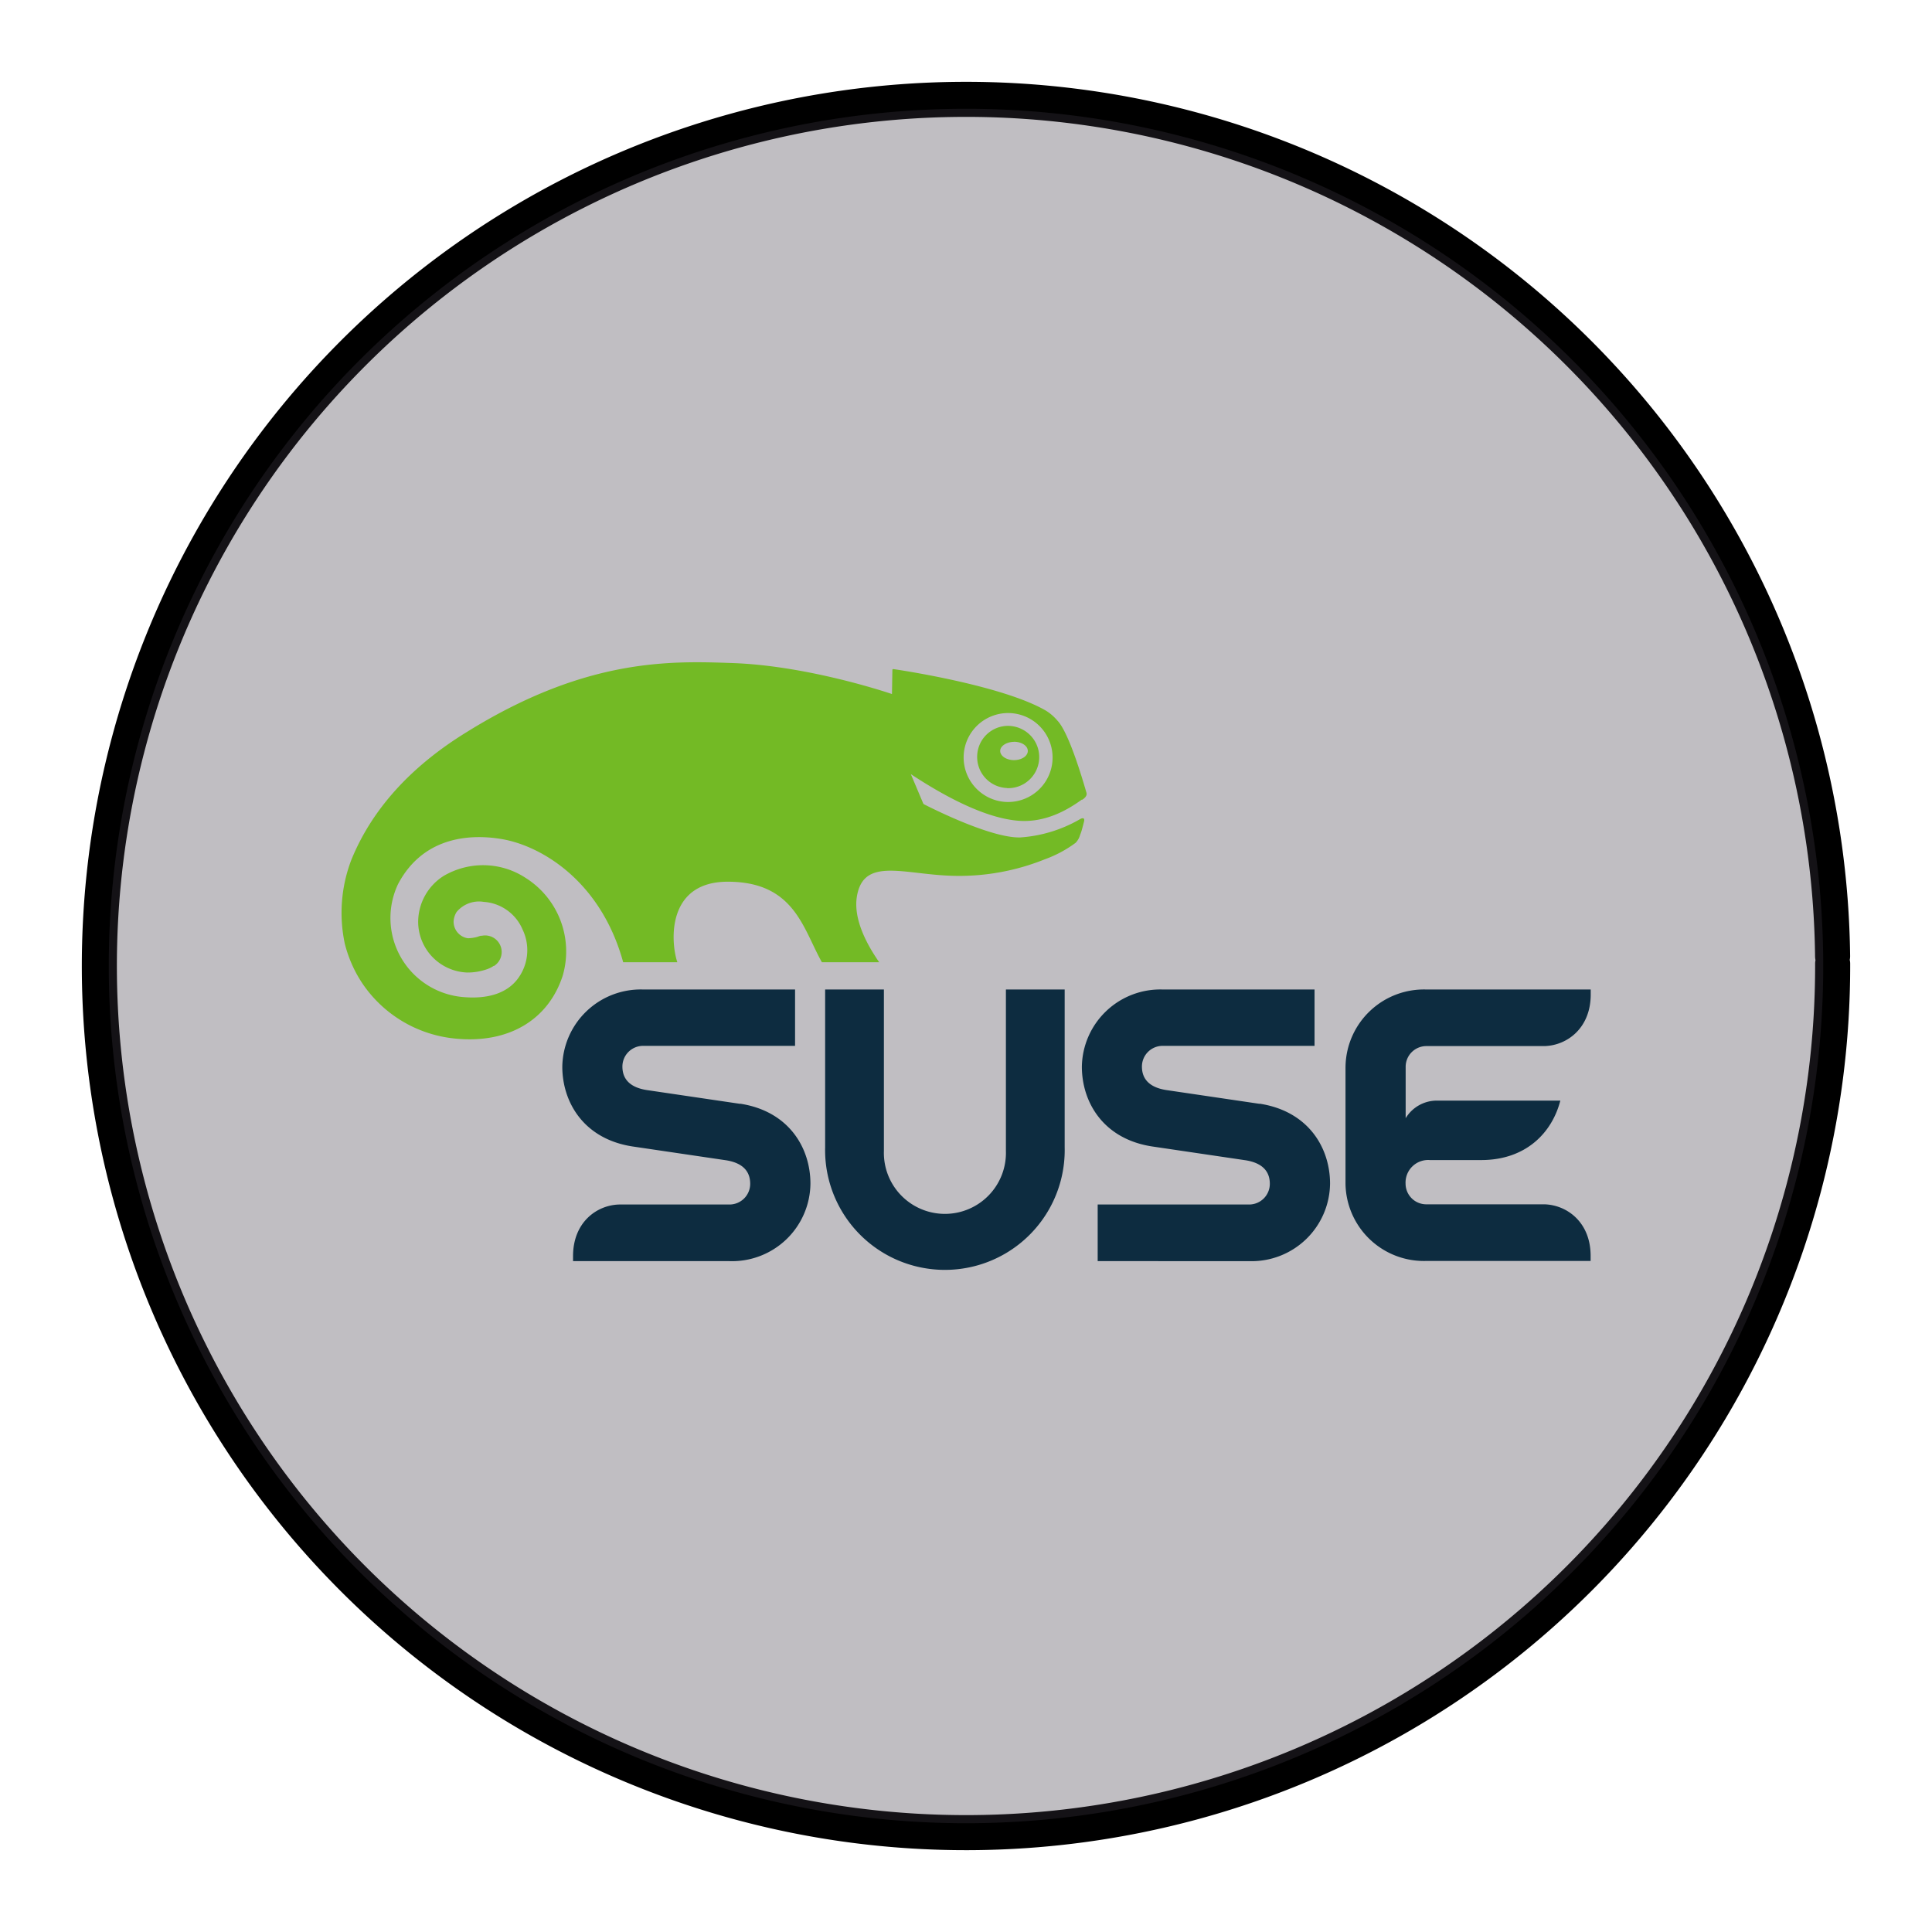 <?xml version="1.0" encoding="UTF-8" standalone="no"?>
<svg
   xmlns:dc="http://purl.org/dc/elements/1.1/"
   xmlns:cc="http://creativecommons.org/ns#"
   xmlns:rdf="http://www.w3.org/1999/02/22-rdf-syntax-ns#"
   xmlns:svg="http://www.w3.org/2000/svg"
   xmlns="http://www.w3.org/2000/svg"
   xmlns:sodipodi="http://sodipodi.sourceforge.net/DTD/sodipodi-0.dtd"
   xmlns:inkscape="http://www.inkscape.org/namespaces/inkscape"
   width="248.0px"
   height="248.0px"
   viewBox="0 0 248.0 248.0"
   version="1.1"
   id="SVGRoot"
   sodipodi:docname="suse White.svg"
   inkscape:version="1.0.2-2 (e86c870879, 2021-01-15)">
  <defs
     id="defs1402">
    <inkscape:path-effect
       effect="fillet_chamfer"
       id="path-effect2040"
       is_visible="true"
       lpeversion="1"
       satellites_param="F,0,0,1,0,0,0,1 @ F,0,0,1,0,6.076,0,1 @ F,0,0,1,0,6.145,0,1 @ F,0,0,1,0,0,0,1"
       unit="px"
       method="auto"
       mode="F"
       radius="0"
       chamfer_steps="1"
       flexible="false"
       use_knot_distance="true"
       apply_no_radius="true"
       apply_with_radius="true"
       only_selected="true"
       hide_knots="false" />
    <style
       id="style1979">.cls-1{fill:url(#GreenGradient);}.cls-2{fill:#fff;}</style>
    <linearGradient
       id="GreenGradient"
       x1="-522.53"
       y1="465.47"
       x2="-416.47"
       y2="571.53"
       gradientTransform="rotate(-90,-456.5,24.5)"
       gradientUnits="userSpaceOnUse">
      <stop
         offset="0"
         stop-color="#1b660f"
         id="stop1981" />
      <stop
         offset="1"
         stop-color="#6cae3e"
         id="stop1983" />
    </linearGradient>
    <linearGradient
       id="OrangeGradient"
       x1="1131.1"
       y1="-516.48"
       x2="1131.1"
       y2="-366.48"
       gradientTransform="rotate(-135,816.692,-8.799)"
       gradientUnits="userSpaceOnUse">
      <stop
         offset="0"
         stop-color="#c8511b"
         id="stop138" />
      <stop
         offset="1"
         stop-color="#f90"
         id="stop140" />
    </linearGradient>
  </defs>
  <sodipodi:namedview
     id="base"
     pagecolor="#ffffff"
     bordercolor="#666666"
     borderopacity="1.0"
     inkscape:pageopacity="0"
     inkscape:pageshadow="2"
     inkscape:zoom="1.5733379"
     inkscape:cx="124"
     inkscape:cy="124"
     inkscape:document-units="px"
     inkscape:current-layer="layer2"
     inkscape:document-rotation="0"
     showgrid="true"
     inkscape:window-width="1366"
     inkscape:window-height="705"
     inkscape:window-x="-8"
     inkscape:window-y="-8"
     inkscape:window-maximized="1"
     inkscape:snap-global="false"
     showguides="true">
    <inkscape:grid
       type="xygrid"
       id="grid1972" />
  </sodipodi:namedview>
  <g
     inkscape:groupmode="layer"
     id="layer3"
     inkscape:label="BG" />
  <g
     inkscape:groupmode="layer"
     id="layer4"
     inkscape:label="Bounding Box" />
  <g
     inkscape:groupmode="layer"
     id="layer2"
     inkscape:label="Top">
    <g
       id="g858"
       transform="translate(-0.193,-0.05)">
      <path
         style="fill:none;fill-opacity:1;stroke:#000000;stroke-width:4.5;stroke-linecap:round;stroke-linejoin:round;stroke-miterlimit:4;stroke-dasharray:none;stroke-opacity:1;paint-order:normal"
         id="path883"
         sodipodi:type="arc"
         sodipodi:cx="154.57903"
         sodipodi:cy="83.172447"
         sodipodi:rx="111.24604"
         sodipodi:ry="111.24604"
         sodipodi:start="5.9893981"
         sodipodi:end="5.9807042"
         sodipodi:open="true"
         sodipodi:arc-type="arc"
         transform="rotate(16.684)"
         d="M 261.059,50.958 A 111.246,111.246 0 0 1 187.025,189.582 111.246,111.246 0 0 1 48.24,115.85 111.246,111.246 0 0 1 121.671,-23.095 111.246,111.246 0 0 1 260.775,50.033" />
      <path
         style="fill:#3d3846;fill-opacity:0.327;stroke:none;stroke-width:4.451;stroke-linecap:round;stroke-linejoin:round;stroke-miterlimit:4;stroke-dasharray:none;stroke-opacity:1;paint-order:normal"
         id="path885"
         sodipodi:type="arc"
         sodipodi:cx="154.57903"
         sodipodi:cy="83.172447"
         sodipodi:rx="110.03654"
         sodipodi:ry="110.03654"
         sodipodi:start="5.9893981"
         sodipodi:end="5.9807042"
         sodipodi:open="true"
         sodipodi:arc-type="arc"
         transform="rotate(16.684)"
         d="M 259.901,51.308 A 110.037,110.037 0 0 1 186.672,188.425 110.037,110.037 0 0 1 49.397,115.494 110.037,110.037 0 0 1 122.029,-21.939 110.037,110.037 0 0 1 259.62,50.394" />
    </g>
    <g
       id="g16"
       transform="matrix(1.667,0,0,1.667,27.341,77.341)">
      <path
         d="m 40.592,38.604 -7.2,-1.063 c -1.24,-0.197 -1.866,-0.808 -1.866,-1.808 0,-0.423 0.168,-0.83 0.467,-1.128 a 1.6,1.6 0 0 1 1.128,-0.467 h 11.7 V 29.8 H 33.14 a 6.04,6.04 0 0 0 -6.242,5.939 c 0,2.733 1.643,5.567 5.402,6.146 l 7.2,1.063 c 1.244,0.197 1.866,0.808 1.866,1.813 0,0.423 -0.168,0.83 -0.467,1.128 a 1.6,1.6 0 0 1 -1.128,0.467 h -8.5 c -1.728,0.048 -3.546,1.372 -3.546,3.972 v 0.388 h 12.038 a 6.04,6.04 0 0 0 4.377,-1.668 c 1.175,-1.122 1.847,-2.672 1.865,-4.297 0,-2.738 -1.638,-5.572 -5.402,-6.157 z M 87.207,35.75 v 9.012 a 6.04,6.04 0 0 0 6.247,5.939 h 12.628 v -0.388 c 0,-2.595 -1.818,-3.92 -3.552,-3.972 h -9.103 c -0.423,0 -0.83,-0.168 -1.128,-0.467 a 1.6,1.6 0 0 1 -0.467,-1.128 1.74,1.74 0 0 1 1.872,-1.813 h 3.945 c 3.472,0 5.47,-2.127 6.1,-4.578 h -9.48 c -0.993,-0.01 -1.917,0.506 -2.43,1.356 v -3.96 c 0,-0.423 0.168,-0.83 0.467,-1.128 a 1.6,1.6 0 0 1 1.128,-0.467 h 9.103 c 1.728,-0.048 3.552,-1.377 3.552,-3.972 V 29.8 H 93.45 a 6.04,6.04 0 0 0 -6.242,5.95 z m -6.61,2.854 -7.2,-1.063 c -1.24,-0.197 -1.866,-0.808 -1.866,-1.808 0,-0.423 0.168,-0.83 0.467,-1.128 a 1.6,1.6 0 0 1 1.128,-0.467 H 84.823 V 29.8 h -11.67 a 6.04,6.04 0 0 0 -6.247,5.939 c 0,2.733 1.643,5.567 5.407,6.146 l 7.194,1.063 c 1.244,0.197 1.872,0.808 1.872,1.813 0,0.423 -0.168,0.83 -0.467,1.128 a 1.6,1.6 0 0 1 -1.128,0.467 h -11.66 v 4.36 H 79.77 a 6.04,6.04 0 0 0 6.247,-5.966 c 0,-2.738 -1.643,-5.572 -5.418,-6.157 z m -19.54,3.62 a 4.7,4.7 0 1 1 -9.395,0 V 29.8 h -4.525 v 12.144 c -0.08,3.348 1.66,6.476 4.546,8.173 a 9.23,9.23 0 0 0 9.353,0 c 2.887,-1.697 4.626,-4.826 4.546,-8.173 V 29.8 h -4.525 z"
         fill="#0d2c40"
         id="path2" />
      <path
         d="M 61.148,14.295 A 2.39,2.39 0 0 0 63.26,13.168 C 63.712,12.441 63.743,11.53 63.34,10.775 62.937,10.02 62.162,9.538 61.307,9.5 a 2.38,2.38 0 0 0 -2.462,2.297 2.39,2.39 0 0 0 2.302,2.488 z m 0.532,-3.573 c 0.585,0 1.063,0.314 1.063,0.707 0,0.393 -0.473,0.707 -1.063,0.707 -0.59,0 -1.063,-0.32 -1.063,-0.707 0,-0.387 0.505,-0.702 1.085,-0.702 z m 5.258,4.466 c 0.085,-0.058 0.4,-0.266 0.324,-0.532 C 66.954,13.593 65.902,9.998 65.018,9.089 64.768,8.791 64.472,8.534 64.141,8.329 60.775,6.367 52.784,5.181 52.406,5.129 52.383,5.121 52.359,5.126 52.34,5.141 52.321,5.156 52.312,5.181 52.315,5.203 L 52.283,7.048 C 51.47,6.772 45.536,4.848 39.969,4.661 35.253,4.496 28.803,4.273 19.716,9.866 l -0.266,0.165 c -4.3,2.66 -7.247,5.966 -8.8,9.794 -0.788,2.065 -0.96,4.315 -0.494,6.476 0.3,1.164 0.8,2.265 1.5,3.25 a 9.75,9.75 0 0 0 7.093,4.036 c 4.03,0.372 7.072,-1.452 8.178,-4.844 a 6.69,6.69 0 0 0 -2.866,-7.545 c -1.9,-1.24 -4.336,-1.295 -6.3,-0.144 -1.223,0.77 -1.964,2.117 -1.962,3.562 a 3.92,3.92 0 0 0 3.775,3.876 4.51,4.51 0 0 0 1.452,-0.23 2.23,2.23 0 0 0 0.532,-0.245 l 0.058,-0.037 h 0.037 c 0.512,-0.335 0.713,-0.986 0.48,-1.552 C 21.9,25.862 21.3,25.541 20.7,25.662 h -0.085 l -0.122,0.037 -0.175,0.058 a 2.96,2.96 0 0 1 -0.691,0.096 c -0.63,-0.093 -1.094,-0.635 -1.1,-1.27 a 1.52,1.52 0 0 1 0.234,-0.755 2.24,2.24 0 0 1 2.084,-0.776 3.5,3.5 0 0 1 2.993,2.127 3.67,3.67 0 0 1 -0.404,3.839 c -0.85,1.095 -2.355,1.563 -4.36,1.345 A 6.11,6.11 0 0 1 14.251,21.68 c 2.047,-3.865 5.913,-3.823 8.034,-3.456 3.015,0.532 7.582,3.222 9.3,9.475 h 4.17 c -0.532,-1.595 -0.814,-6.2 3.88,-6.2 5.147,0 5.796,3.626 7.252,6.2 H 51.3 c -1.16,-1.66 -1.978,-3.5 -1.717,-5.067 0.383,-2.297 2.207,-2.1 4.737,-1.808 0.83,0.096 1.77,0.202 2.738,0.223 2.4,0.054 4.768,-0.378 6.987,-1.27 a 9.27,9.27 0 0 0 2.377,-1.271 c 0.165,-0.17 0.284,-0.378 0.346,-0.606 l 0.064,-0.165 c 0.074,-0.197 0.17,-0.6 0.234,-0.84 0.122,-0.463 -0.292,-0.218 -0.292,-0.218 -1.412,0.822 -2.995,1.306 -4.626,1.414 -2.292,0.048 -6.912,-2.308 -7.407,-2.557 l -0.048,-0.053 -0.957,-2.265 c 3.318,2.185 6.093,3.398 8.22,3.584 2.334,0.213 4.17,-1.074 4.95,-1.622 z m -9.135,-3.366 c 0.046,-1.385 0.922,-2.605 2.22,-3.092 a 3.42,3.42 0 0 1 3.706,0.87 c 0.946,1.014 1.188,2.495 0.614,3.756 -0.574,1.261 -1.852,2.05 -3.237,2.003 -1.885,-0.072 -3.36,-1.65 -3.302,-3.536 z"
         fill="#73ba25"
         id="path4" />
    </g>
  </g>
</svg>
